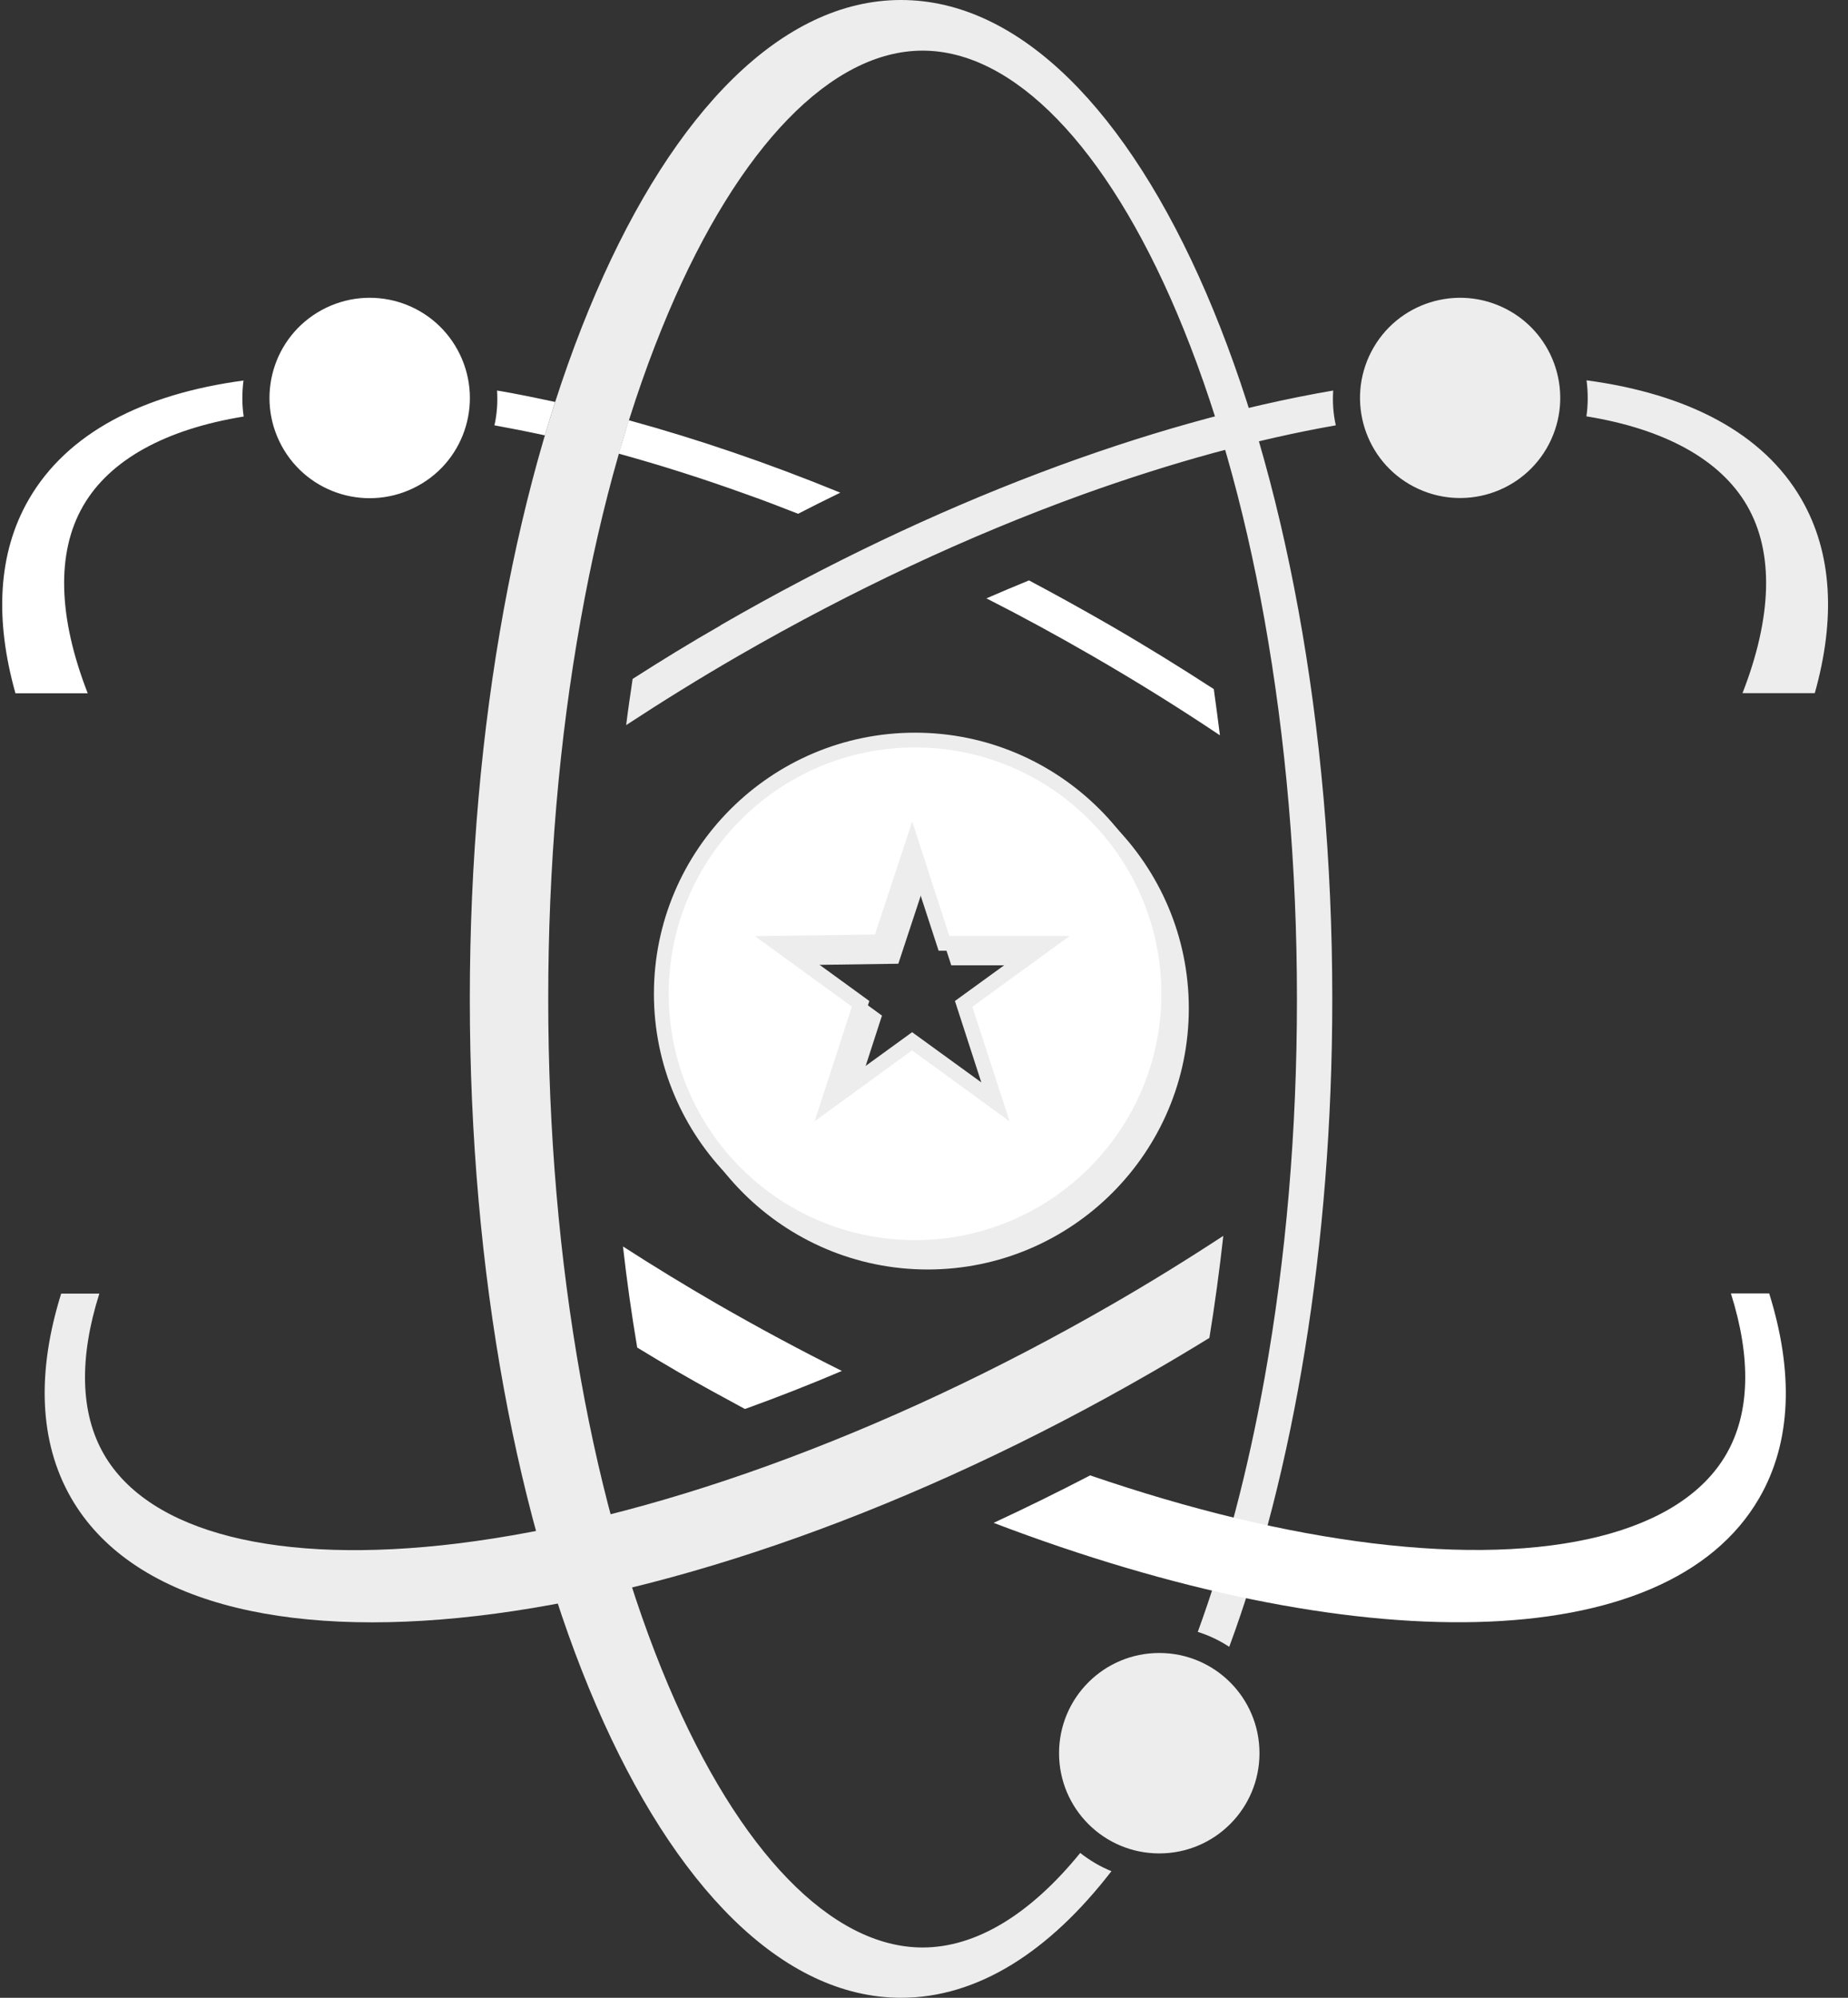 <svg width="74" height="80" viewBox="0 0 74 80" fill="none" xmlns="http://www.w3.org/2000/svg">
<rect x="0" y="0" width="74" height="80" fill="#333333" stroke="none"/>
<path d="M37.148 30.213C31.536 30.213 26.988 34.761 26.988 40.373C26.988 45.985 31.536 50.533 37.148 50.533C42.76 50.533 47.308 45.985 47.308 40.373C47.308 34.761 42.76 30.213 37.148 30.213V30.213ZM40.366 44.696L37.028 42.274L33.691 44.696L34.965 40.774L31.628 38.352L35.754 38.296L37.028 34.431L38.303 38.352H42.429L39.091 40.774L40.366 44.696V44.696Z" fill="#EDEDED"/>
<path d="M37.148 50.836C31.381 50.836 26.692 46.147 26.692 40.38C26.692 34.614 31.381 29.924 37.148 29.924C42.915 29.924 47.604 34.614 47.604 40.38C47.604 46.147 42.915 50.836 37.148 50.836ZM37.148 30.516C31.712 30.516 27.284 34.938 27.284 40.38C27.284 45.823 31.705 50.245 37.148 50.245C42.591 50.245 47.012 45.823 47.012 40.38C47.012 34.938 42.591 30.516 37.148 30.516ZM40.929 45.485L37.028 42.647L33.128 45.485L34.62 40.894L30.734 38.071L35.543 38.007L37.035 33.48L38.521 38.064H43.344L39.443 40.901L40.936 45.492L40.929 45.485ZM37.028 41.915L39.802 43.929L38.746 40.669L41.52 38.655H38.092L37.028 35.388L35.972 38.592L32.529 38.641L35.317 40.669L34.261 43.929L37.035 41.915H37.028Z" fill="#EDEDED"/>
<path d="M36.641 29.628C31.029 29.628 26.481 34.177 26.481 39.789C26.481 45.4 31.029 49.949 36.641 49.949C42.253 49.949 46.801 45.4 46.801 39.789C46.801 34.177 42.253 29.628 36.641 29.628V29.628ZM39.859 44.112L36.521 41.69L33.184 44.112L34.458 40.19L31.121 37.768L35.247 37.712L36.521 33.846L37.796 37.768H41.922L38.584 40.19L39.859 44.112V44.112Z" fill="white"/>
<path d="M36.641 50.252C30.875 50.252 26.185 45.562 26.185 39.796C26.185 34.029 30.875 29.34 36.641 29.34C42.408 29.34 47.097 34.029 47.097 39.796C47.097 45.562 42.408 50.252 36.641 50.252ZM36.641 29.931C31.205 29.931 26.777 34.353 26.777 39.796C26.777 45.239 31.198 49.66 36.641 49.66C42.084 49.66 46.505 45.239 46.505 39.796C46.505 34.353 42.084 29.931 36.641 29.931ZM40.422 44.901L36.521 42.063L32.621 44.901L34.113 40.31L30.227 37.486L35.036 37.423L36.528 32.896L38.014 37.479H42.837L38.936 40.317L40.429 44.907L40.422 44.901ZM36.521 41.331L39.295 43.344L38.239 40.084L41.014 38.071H37.585L36.521 34.804L35.465 38.007L32.022 38.057L34.81 40.084L33.754 43.344L36.528 41.331H36.521Z" fill="#EDEDED"/>
<path fill-rule="evenodd" clip-rule="evenodd" d="M54.912 14.082C55.933 12.118 58.355 11.357 60.32 12.378C62.284 13.399 63.045 15.821 62.024 17.786C61.003 19.75 58.581 20.511 56.616 19.49C54.652 18.469 53.892 16.047 54.912 14.082V14.082ZM28.854 25.038C37.423 20.088 46.048 16.899 53.385 15.638C53.356 16.103 53.385 16.568 53.49 17.032C50.315 17.589 46.928 18.518 43.379 19.793C38.782 21.454 34.134 23.63 29.558 26.27C28.023 27.157 26.523 28.087 25.073 29.037C25.15 28.418 25.242 27.798 25.333 27.186C26.481 26.453 27.643 25.735 28.854 25.045V25.038ZM63.524 16.68C63.594 16.209 63.594 15.716 63.531 15.23C67.572 15.772 70.6 17.335 72.135 19.99C73.381 22.144 73.501 24.806 72.67 27.756H69.776C70.952 24.735 71.05 22.137 69.959 20.25C68.889 18.398 66.65 17.18 63.531 16.673L63.524 16.68ZM48.984 49.505C48.829 50.886 48.646 52.237 48.428 53.575C47.674 54.04 46.907 54.498 46.125 54.948C26.995 65.996 7.618 68.249 2.851 59.99C1.549 57.729 1.478 54.913 2.45 51.801H3.978C3.168 54.364 3.203 56.575 4.161 58.236C5.977 61.384 11.152 62.686 18.341 61.806C22.151 61.334 26.319 60.292 30.727 58.701C35.324 57.039 39.971 54.864 44.548 52.223C46.062 51.35 47.541 50.435 48.97 49.498L48.984 49.505Z" fill="#EDEDED"/>
<path fill-rule="evenodd" clip-rule="evenodd" d="M43.252 74.198C43.633 74.494 44.048 74.747 44.506 74.93C42.013 78.162 39.141 80 36.085 80C26.544 80 18.813 62.095 18.813 40C18.813 17.905 26.537 0 36.078 0C45.618 0 53.349 17.905 53.349 40C53.349 49.9 51.8 58.954 49.223 65.946C48.836 65.693 48.414 65.489 47.963 65.348C49.068 62.32 49.963 58.926 50.632 55.216C51.498 50.4 51.934 45.288 51.934 40.007C51.934 34.726 51.49 29.608 50.632 24.799C49.808 20.187 48.618 16.053 47.125 12.526C44.295 5.851 40.584 2.028 36.944 2.028C33.304 2.028 29.593 5.851 26.762 12.526C25.263 16.061 24.08 20.187 23.256 24.799C22.39 29.614 21.953 34.726 21.953 40.007C21.953 45.288 22.397 50.407 23.256 55.216C24.08 59.828 25.27 63.961 26.762 67.488C29.593 74.163 33.304 77.986 36.944 77.986C39.084 77.986 41.253 76.663 43.252 74.205V74.198ZM46.421 66.193C44.203 66.193 42.408 67.988 42.408 70.206C42.408 72.424 44.203 74.219 46.421 74.219C48.639 74.219 50.434 72.424 50.434 70.206C50.434 67.988 48.639 66.193 46.421 66.193Z" fill="#EDEDED"/>
<path d="M24.777 18.159C24.911 17.708 25.044 17.265 25.178 16.828C27.903 17.575 30.748 18.539 33.649 19.729C33.085 20.004 32.515 20.285 31.959 20.574C31.276 20.306 30.586 20.039 29.903 19.799C28.149 19.166 26.439 18.624 24.777 18.166V18.159ZM22.228 16.096C21.439 15.927 20.665 15.765 19.904 15.638C19.933 16.103 19.904 16.568 19.799 17.032C20.461 17.152 21.137 17.286 21.82 17.434C21.953 16.983 22.087 16.54 22.228 16.103V16.096ZM29.832 56.42C29.832 56.42 29.875 56.406 29.896 56.399C31.163 55.941 32.438 55.441 33.712 54.899C32.043 54.068 30.381 53.174 28.727 52.223C27.438 51.477 26.178 50.709 24.946 49.914C25.101 51.287 25.291 52.632 25.516 53.962C26.058 54.293 26.601 54.617 27.157 54.941C28.044 55.455 28.938 55.941 29.825 56.42H29.832ZM48.85 29.446C48.773 28.826 48.688 28.206 48.604 27.594C47.259 26.721 45.872 25.862 44.435 25.031C43.358 24.411 42.281 23.813 41.204 23.242C40.633 23.475 40.07 23.714 39.5 23.961C40.915 24.679 42.323 25.446 43.724 26.256C45.492 27.277 47.203 28.34 48.85 29.446ZM70.839 51.794H69.311C70.121 54.357 70.086 56.568 69.128 58.229C67.312 61.377 62.136 62.679 54.948 61.799C51.455 61.37 47.66 60.454 43.654 59.081C42.365 59.75 41.077 60.384 39.788 60.982C54.187 66.474 66.734 66.411 70.445 59.99C71.754 57.729 71.818 54.913 70.846 51.801L70.839 51.794ZM9.758 15.237C5.717 15.779 2.689 17.342 1.154 19.997C-0.092 22.151 -0.212 24.813 0.619 27.763H3.513C2.337 24.742 2.239 22.144 3.33 20.257C4.4 18.405 6.639 17.187 9.758 16.68C9.688 16.209 9.688 15.716 9.751 15.23L9.758 15.237ZM18.327 14.019C17.264 12.068 14.835 11.357 12.885 12.413C10.934 13.477 10.223 15.906 11.279 17.856C12.342 19.806 14.772 20.518 16.722 19.462C18.672 18.405 19.384 15.969 18.327 14.019V14.019Z" fill="white"/>
</svg>

